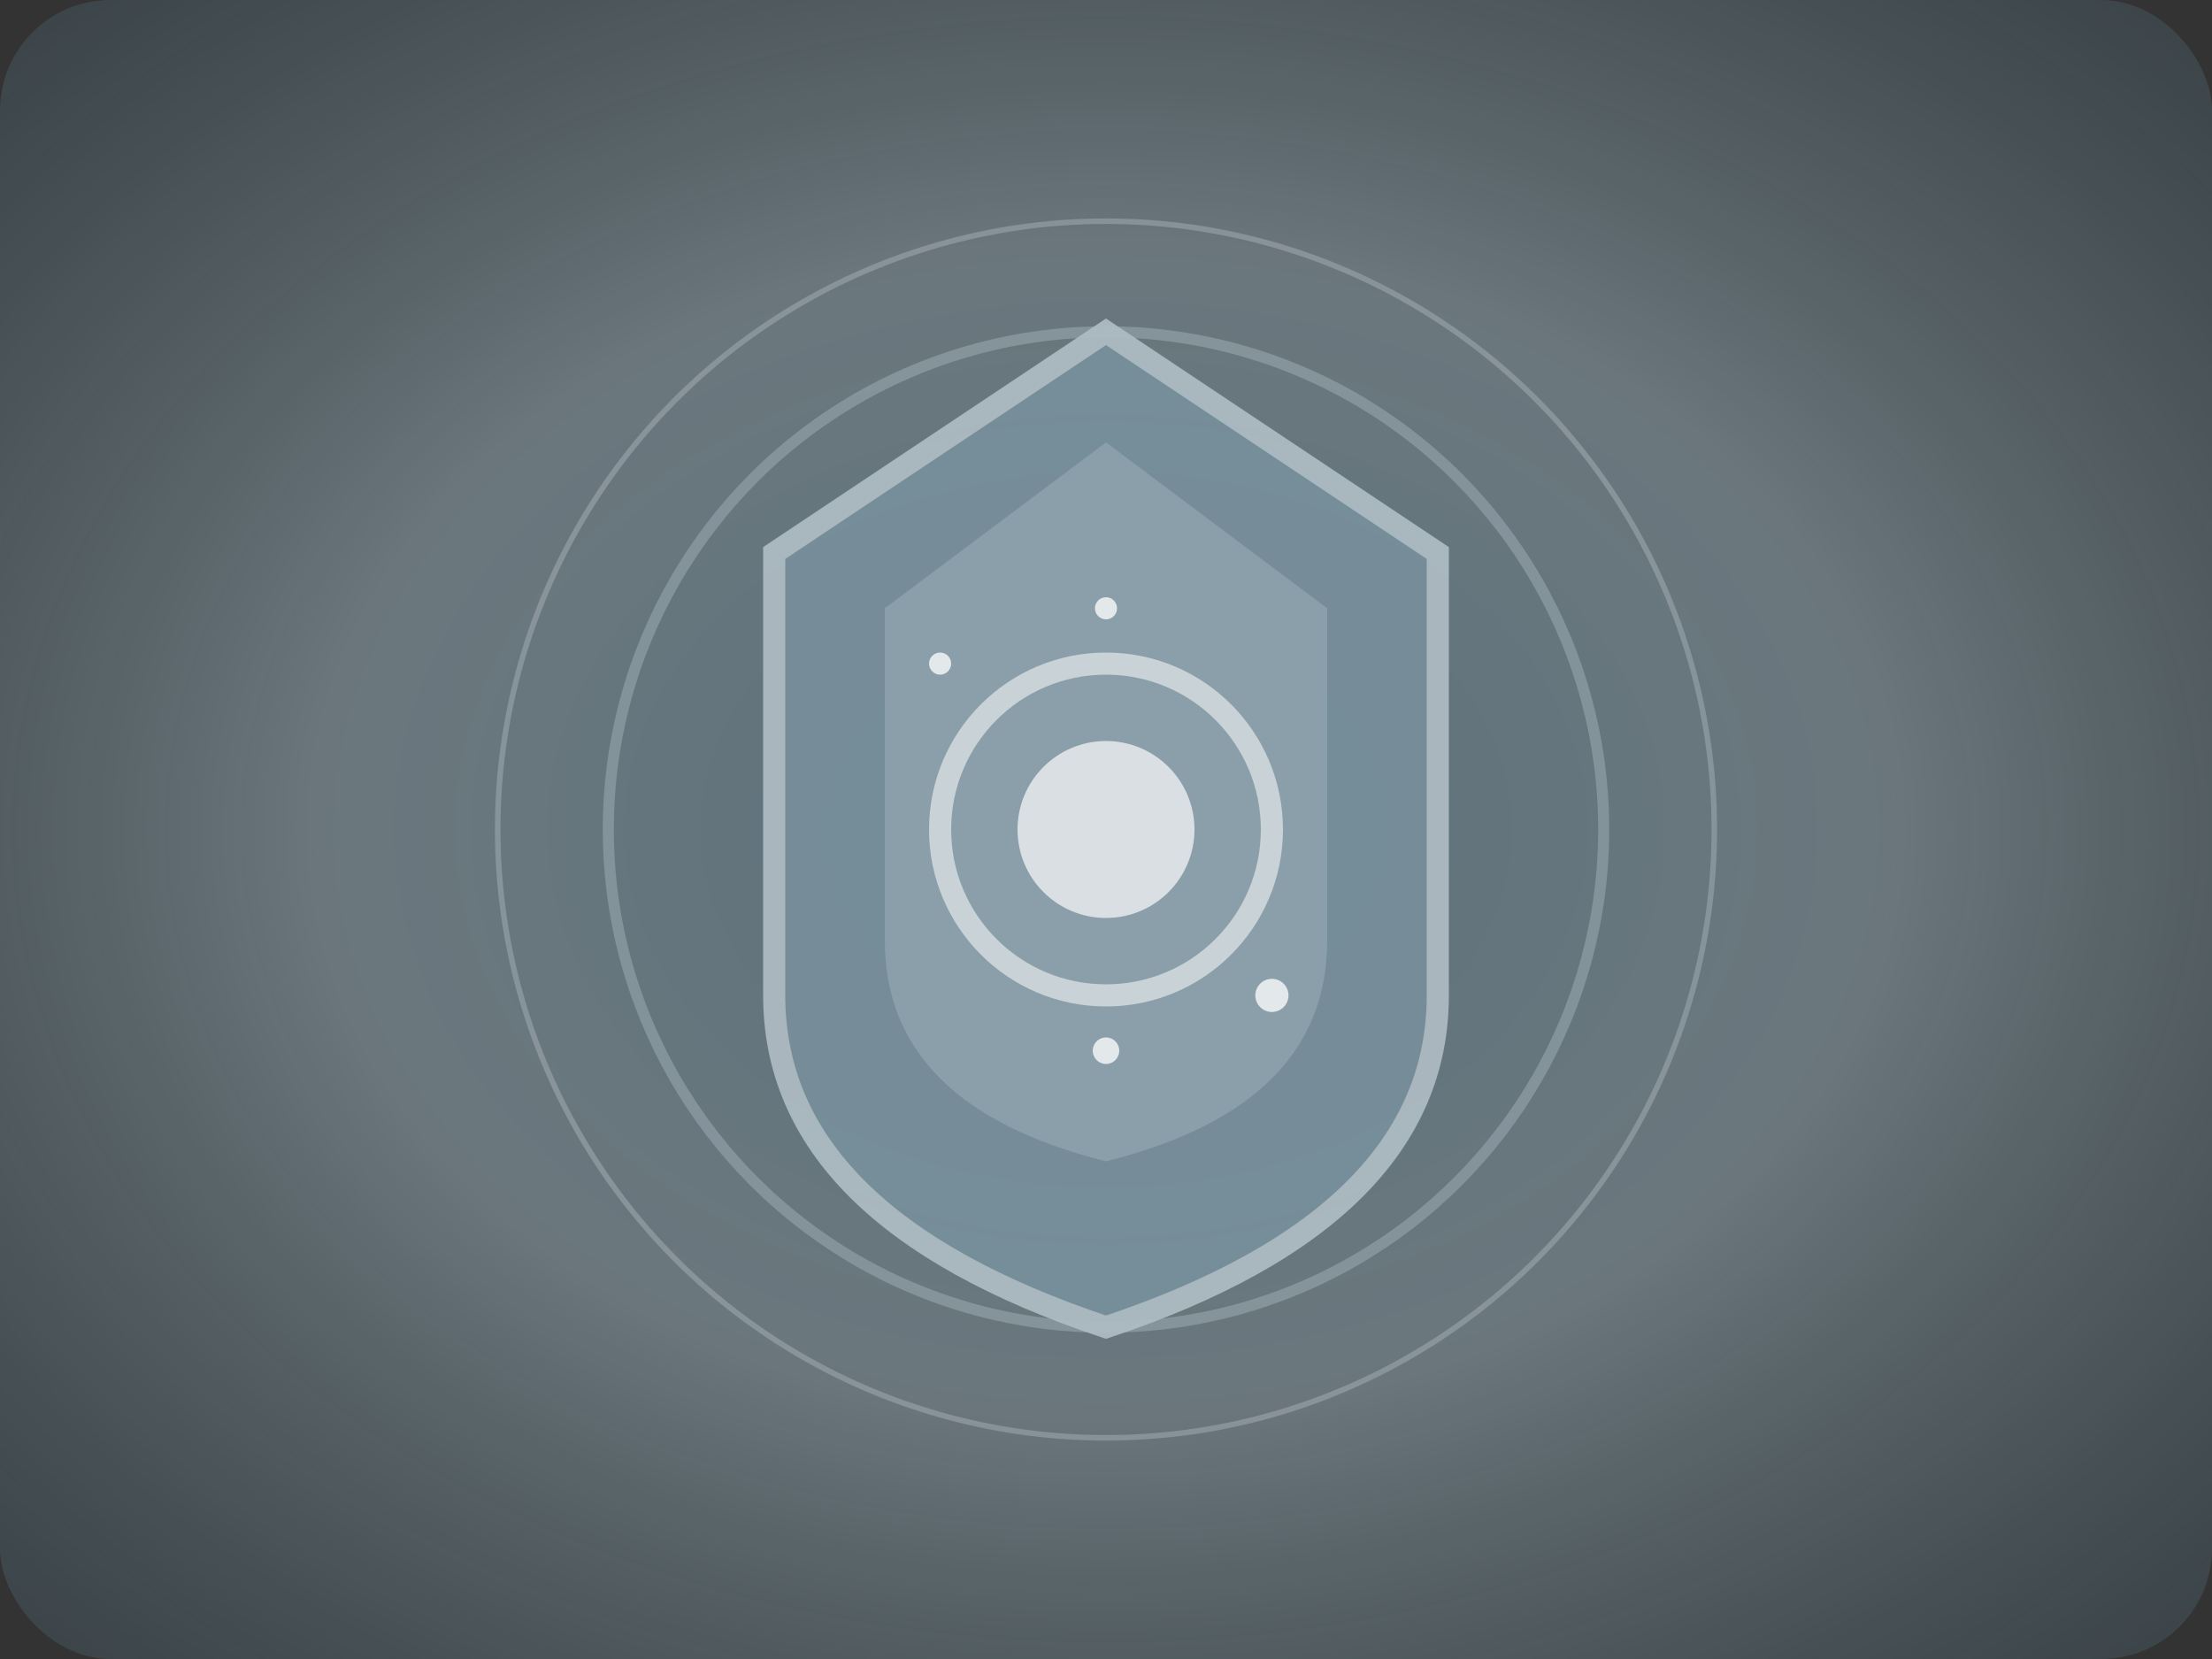 <svg width="200" height="150" viewBox="0 0 200 150" xmlns="http://www.w3.org/2000/svg">
  <rect x="0" y="0" width="200" height="150" fill="#333333" stroke="none"/>
  <!-- Elemental Shield Card Visual -->
  <defs>
    <radialGradient id="shieldBg" cx="50%" cy="50%" r="70%">
      <stop offset="0%" style="stop-color:#607d8b;stop-opacity:0.8" />
      <stop offset="50%" style="stop-color:#90a4ae;stop-opacity:0.6" />
      <stop offset="100%" style="stop-color:#455a64;stop-opacity:0.4" />
    </radialGradient>
  </defs>
  
  <!-- Background -->
  <rect width="200" height="150" fill="url(#shieldBg)" rx="10" ry="10"/>
  
  <!-- Shield shape -->
  <path d="M100 30 L130 50 L130 90 Q130 110, 100 120 Q70 110, 70 90 L70 50 Z" 
        fill="#78909c" opacity="0.9" stroke="#b0bec5" stroke-width="2">
    <animate attributeName="opacity" values="0.9;0.6;0.9" dur="2s" repeatCount="indefinite"/>
  </path>
  
  <!-- Shield inner pattern -->
  <path d="M100 40 L120 55 L120 85 Q120 100, 100 105 Q80 100, 80 85 L80 55 Z" 
        fill="#90a4ae" opacity="0.8">
    <animate attributeName="opacity" values="0.8;0.5;0.8" dur="1.5s" repeatCount="indefinite"/>
  </path>
  
  <!-- Central shield emblem -->
  <circle cx="100" cy="75" r="15" fill="none" stroke="#cfd8dc" stroke-width="2" opacity="0.9"/>
  <circle cx="100" cy="75" r="8" fill="#eceff1" opacity="0.8">
    <animate attributeName="opacity" values="0.8;0.4;0.8" dur="1s" repeatCount="indefinite"/>
  </circle>
  
  <!-- Protective energy field -->
  <circle cx="100" cy="75" r="45" fill="none" stroke="#b0bec5" stroke-width="1" opacity="0.4">
    <animate attributeName="r" values="45;50;45" dur="3s" repeatCount="indefinite"/>
    <animate attributeName="opacity" values="0.4;0.1;0.4" dur="3s" repeatCount="indefinite"/>
  </circle>
  <circle cx="100" cy="75" r="55" fill="none" stroke="#cfd8dc" stroke-width="0.5" opacity="0.3">
    <animate attributeName="r" values="55;60;55" dur="4s" repeatCount="indefinite"/>
    <animate attributeName="opacity" values="0.3;0.1;0.3" dur="4s" repeatCount="indefinite"/>
  </circle>
  
  <!-- Shield sparkles -->
  <g fill="#eceff1" opacity="0.9">
    <circle cx="85" cy="60" r="1">
      <animate attributeName="opacity" values="0.9;0.3;0.9" dur="2s" repeatCount="indefinite"/>
    </circle>
    <circle cx="115" cy="90" r="1.5">
      <animate attributeName="opacity" values="0.3;0.9;0.3" dur="2.5s" repeatCount="indefinite"/>
    </circle>
    <circle cx="100" cy="55" r="1">
      <animate attributeName="opacity" values="0.6;1;0.6" dur="1.5s" repeatCount="indefinite"/>
    </circle>
    <circle cx="100" cy="95" r="1.2">
      <animate attributeName="opacity" values="1;0.4;1" dur="1.8s" repeatCount="indefinite"/>
    </circle>
  </g>
</svg>
